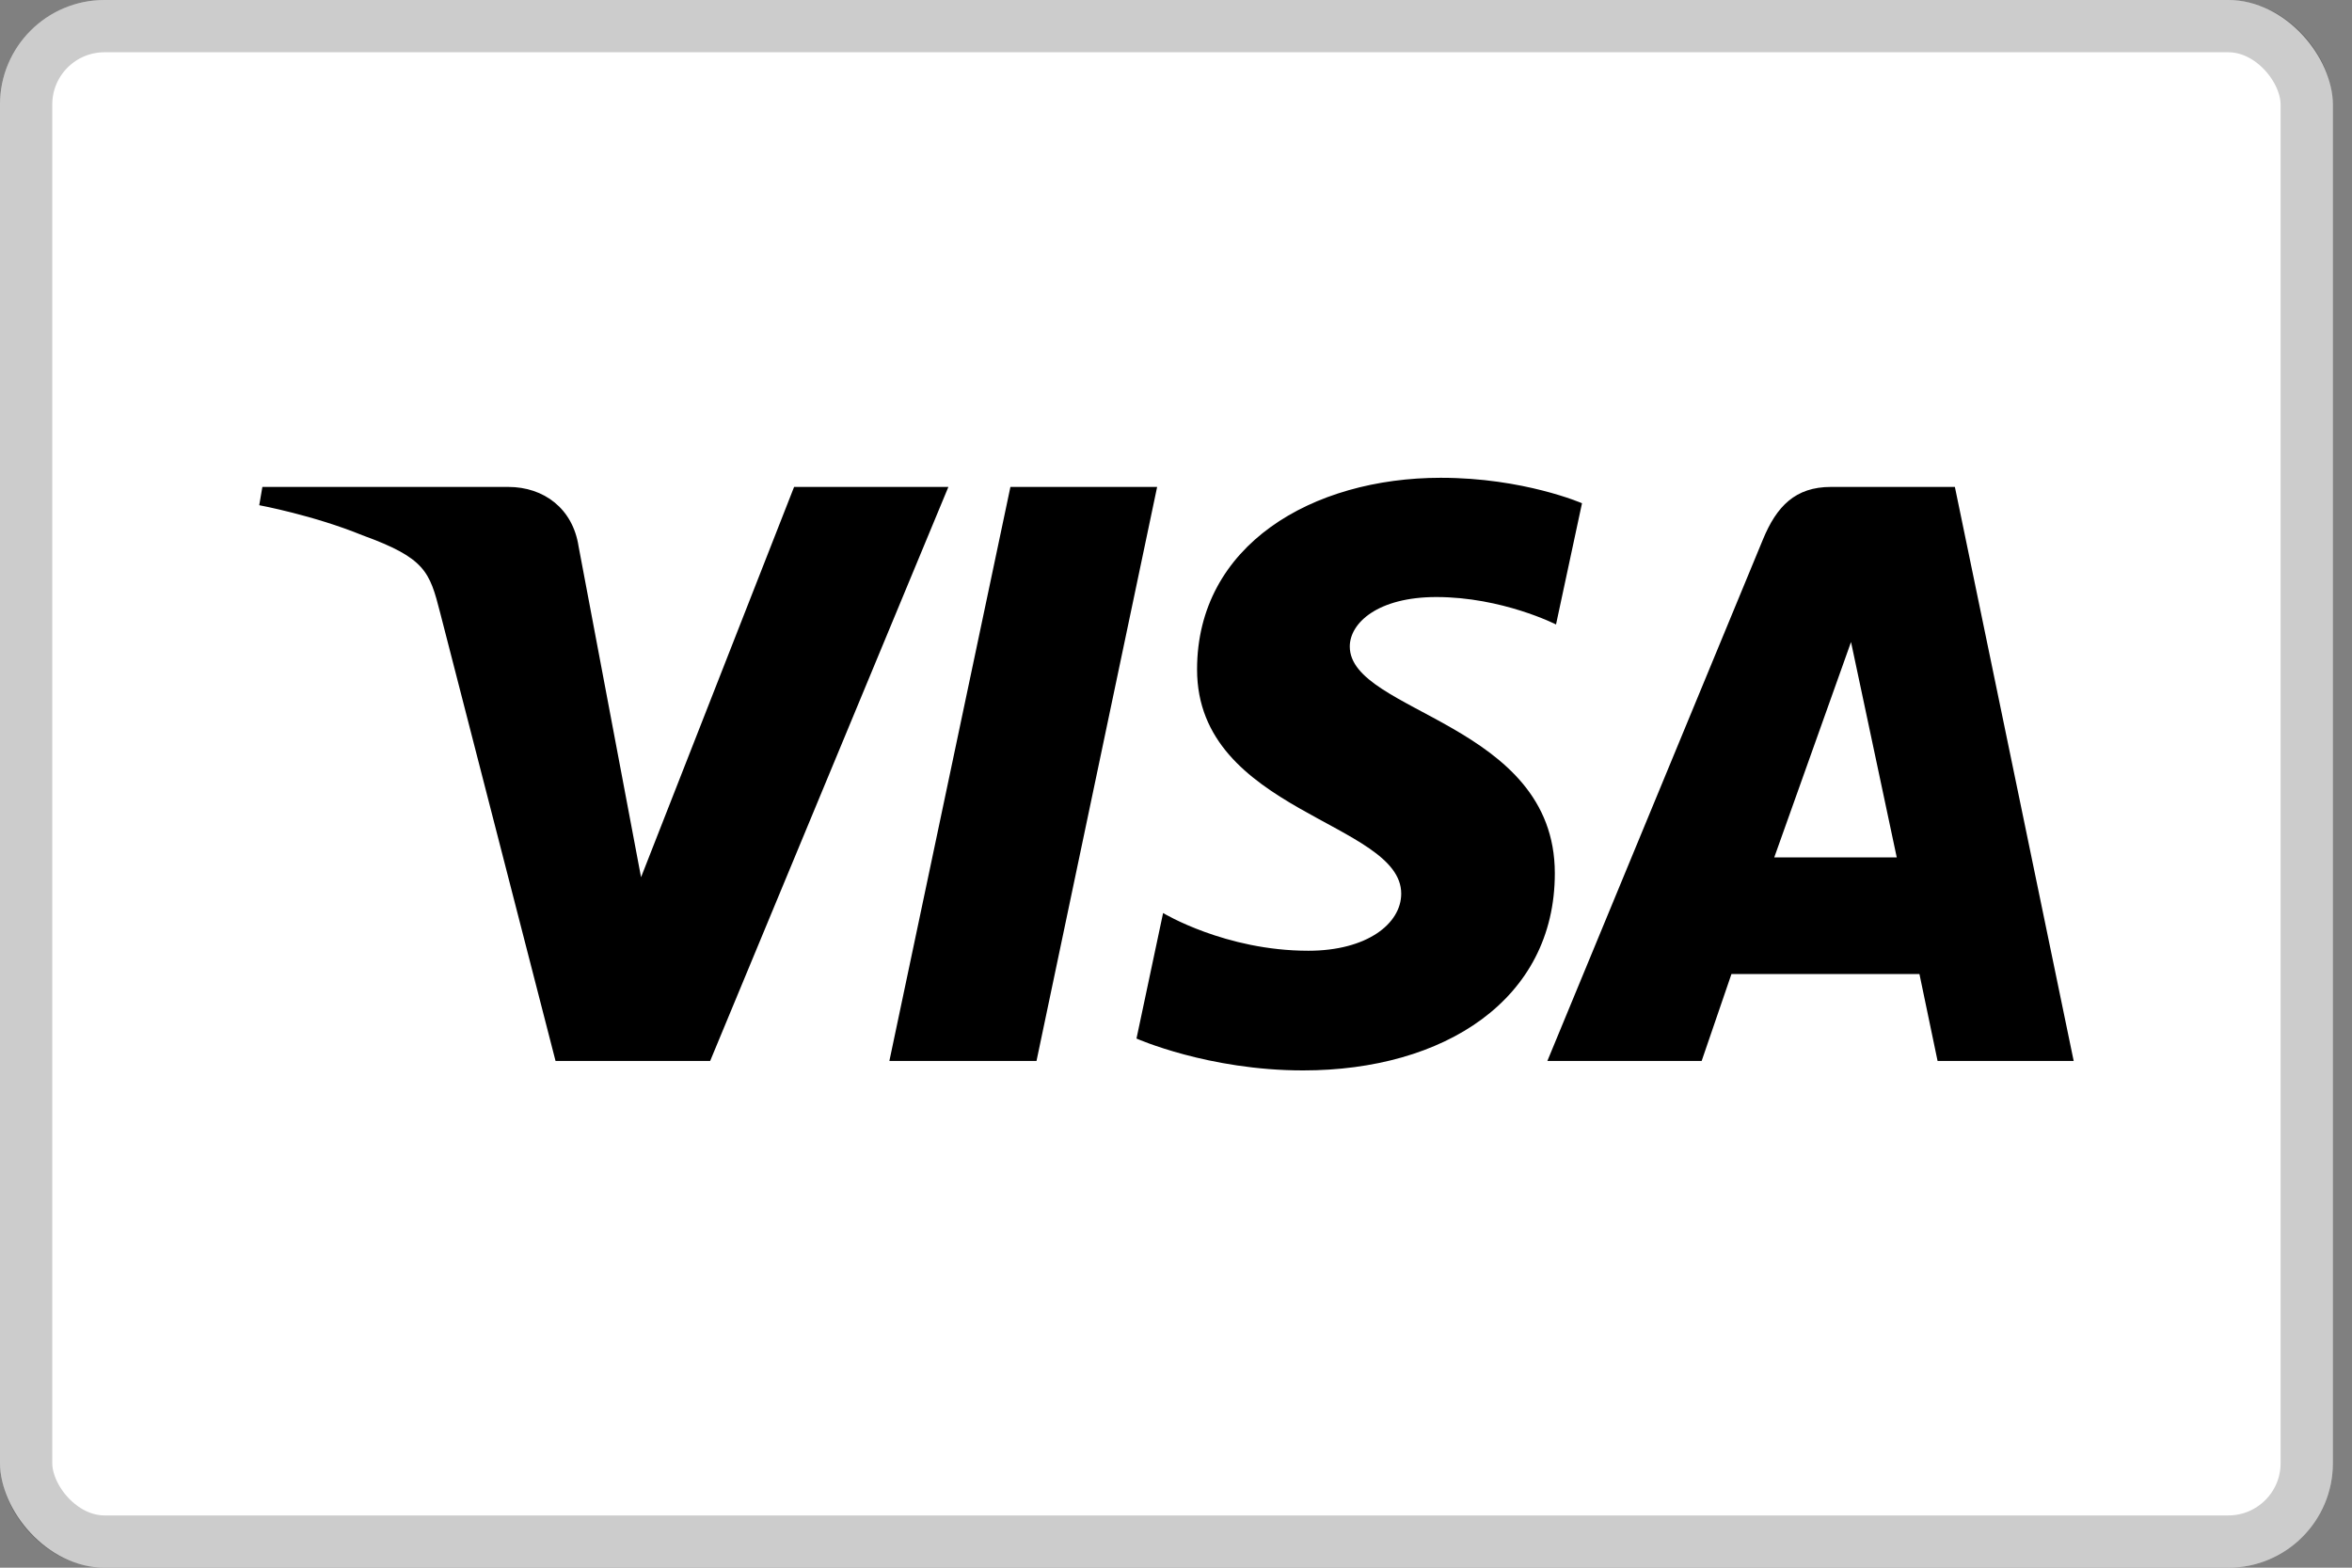 <svg width="45" height="30" fill="none" xmlns="http://www.w3.org/2000/svg"><rect width="100%" height="100%" fill="#808080" stroke="none"/><rect width="44.634" height="30" rx="2" fill="#fff"/><path d="M27.57 9.143c-2.465 0-4.667 1.288-4.667 3.668 0 2.73 3.906 2.918 3.906 4.29 0 .576-.656 1.093-1.777 1.093-1.59 0-2.779-.722-2.779-.722l-.509 2.402s1.37.61 3.188.61c2.695 0 4.816-1.352 4.816-3.772 0-2.884-3.923-3.067-3.923-4.34 0-.452.538-.947 1.656-.947 1.26 0 2.29.525 2.29.525l.497-2.32s-1.119-.487-2.698-.487zm-22.55.175l-.06.35s1.037.192 1.971.574c1.203.437 1.288.692 1.49 1.483l2.208 8.578h2.958l4.558-10.985h-2.952l-2.928 7.469-1.195-6.33c-.11-.725-.665-1.139-1.345-1.139H5.02zm14.312 0l-2.316 10.985h2.815l2.308-10.985H19.33zm15.699 0c-.679 0-1.039.367-1.302 1.007l-4.124 9.978h2.952l.57-1.663h3.597l.347 1.663h2.604L37.402 9.318H35.03zm.384 2.968l.875 4.122h-2.344l1.469-4.122z" fill="#000"/><rect x=".5" y=".5" width="43.634" height="29" rx="1.5" stroke="#000" stroke-opacity=".2"/></svg>